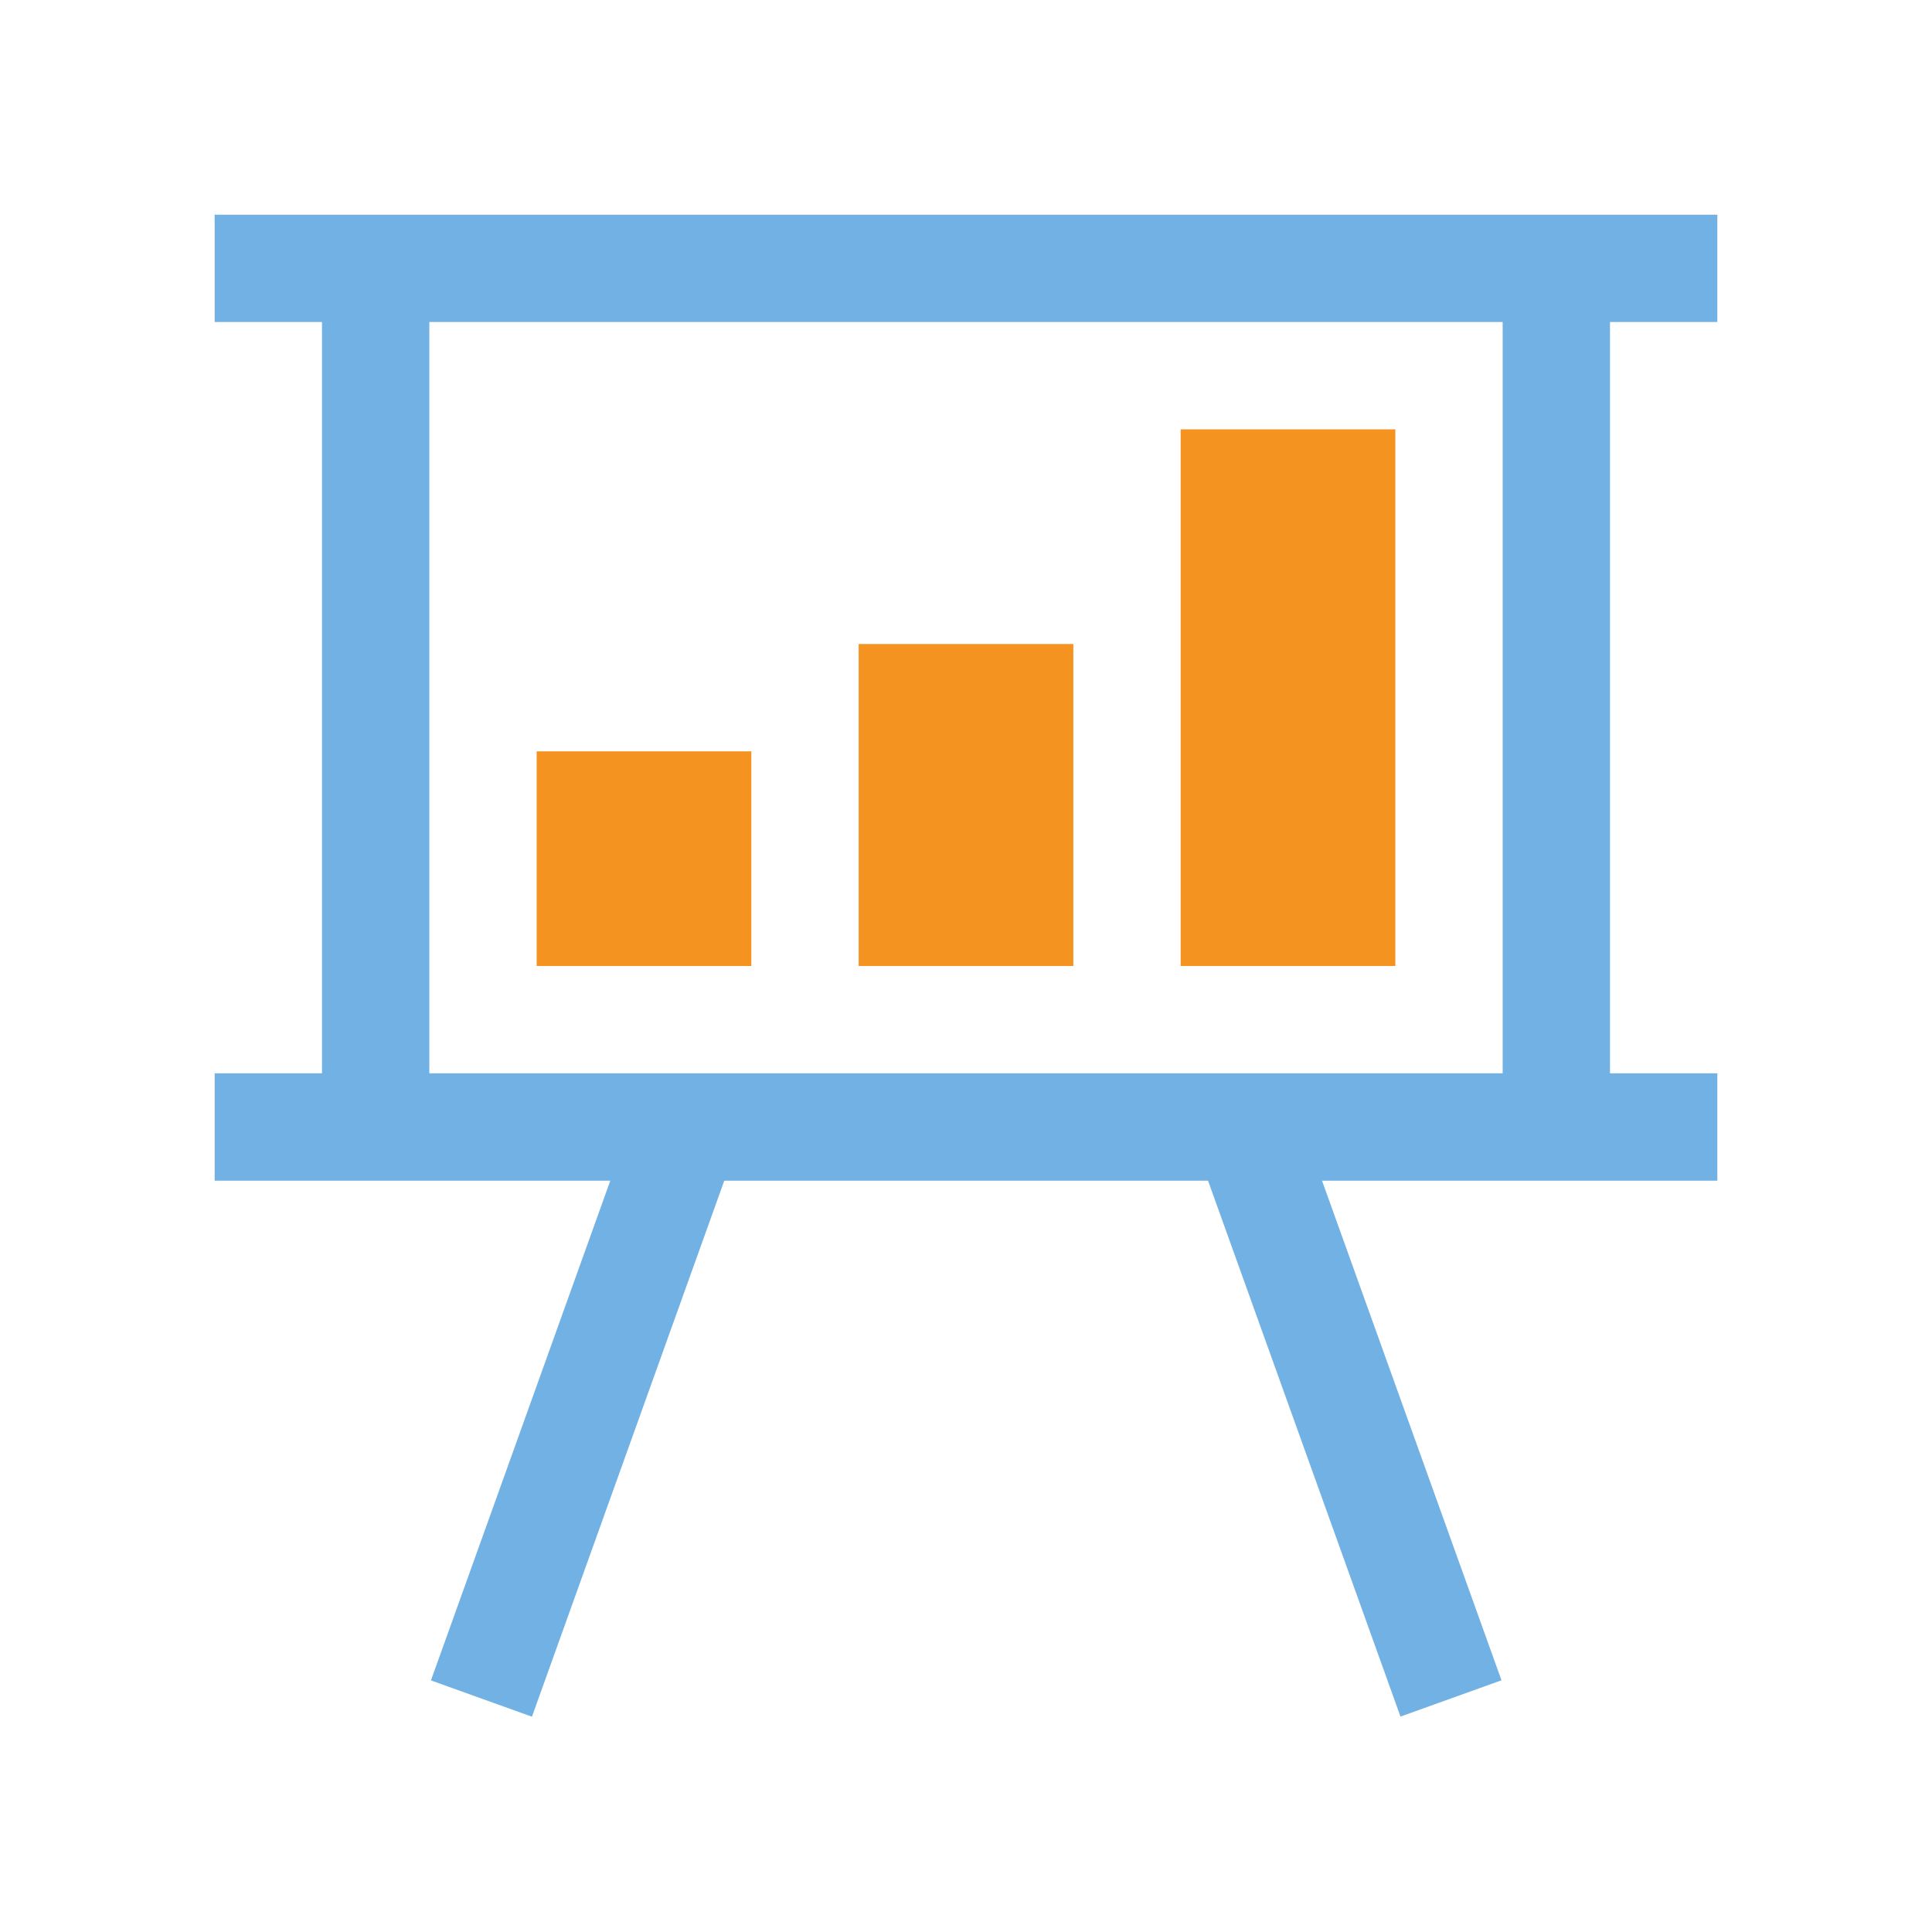 <?xml version="1.0" encoding="utf-8"?>
<!-- Generator: Adobe Illustrator 23.0.0, SVG Export Plug-In . SVG Version: 6.00 Build 0)  -->
<!DOCTYPE svg PUBLIC "-//W3C//DTD SVG 1.1//EN" "http://www.w3.org/Graphics/SVG/1.1/DTD/svg11.dtd">
<svg version="1.1" id="system-objects" xmlns="http://www.w3.org/2000/svg" xmlns:xlink="http://www.w3.org/1999/xlink" x="0px"
	 y="0px" width="18px" height="18px" viewBox="0 0 18 18" style="enable-background:new 0 0 18 18;" xml:space="preserve">
<g id="report.default">
	<path style="fill:#71B1E4;" d="M16,3V2H2v1h1v7H2v1h3.686l-1.671,4.656l0.941,0.338L6.748,11h4.507l1.793,4.993l0.941-0.338L12.317,11H16
		v-1h-1V3H16z M14,10H4V3h10V10z"/>
	<path style="fill:#F59321;" d="M5,7h2v2H5V7z M8,6h2v3H8V6z M11,4h2v5h-2V4z"/>
</g>
</svg>
